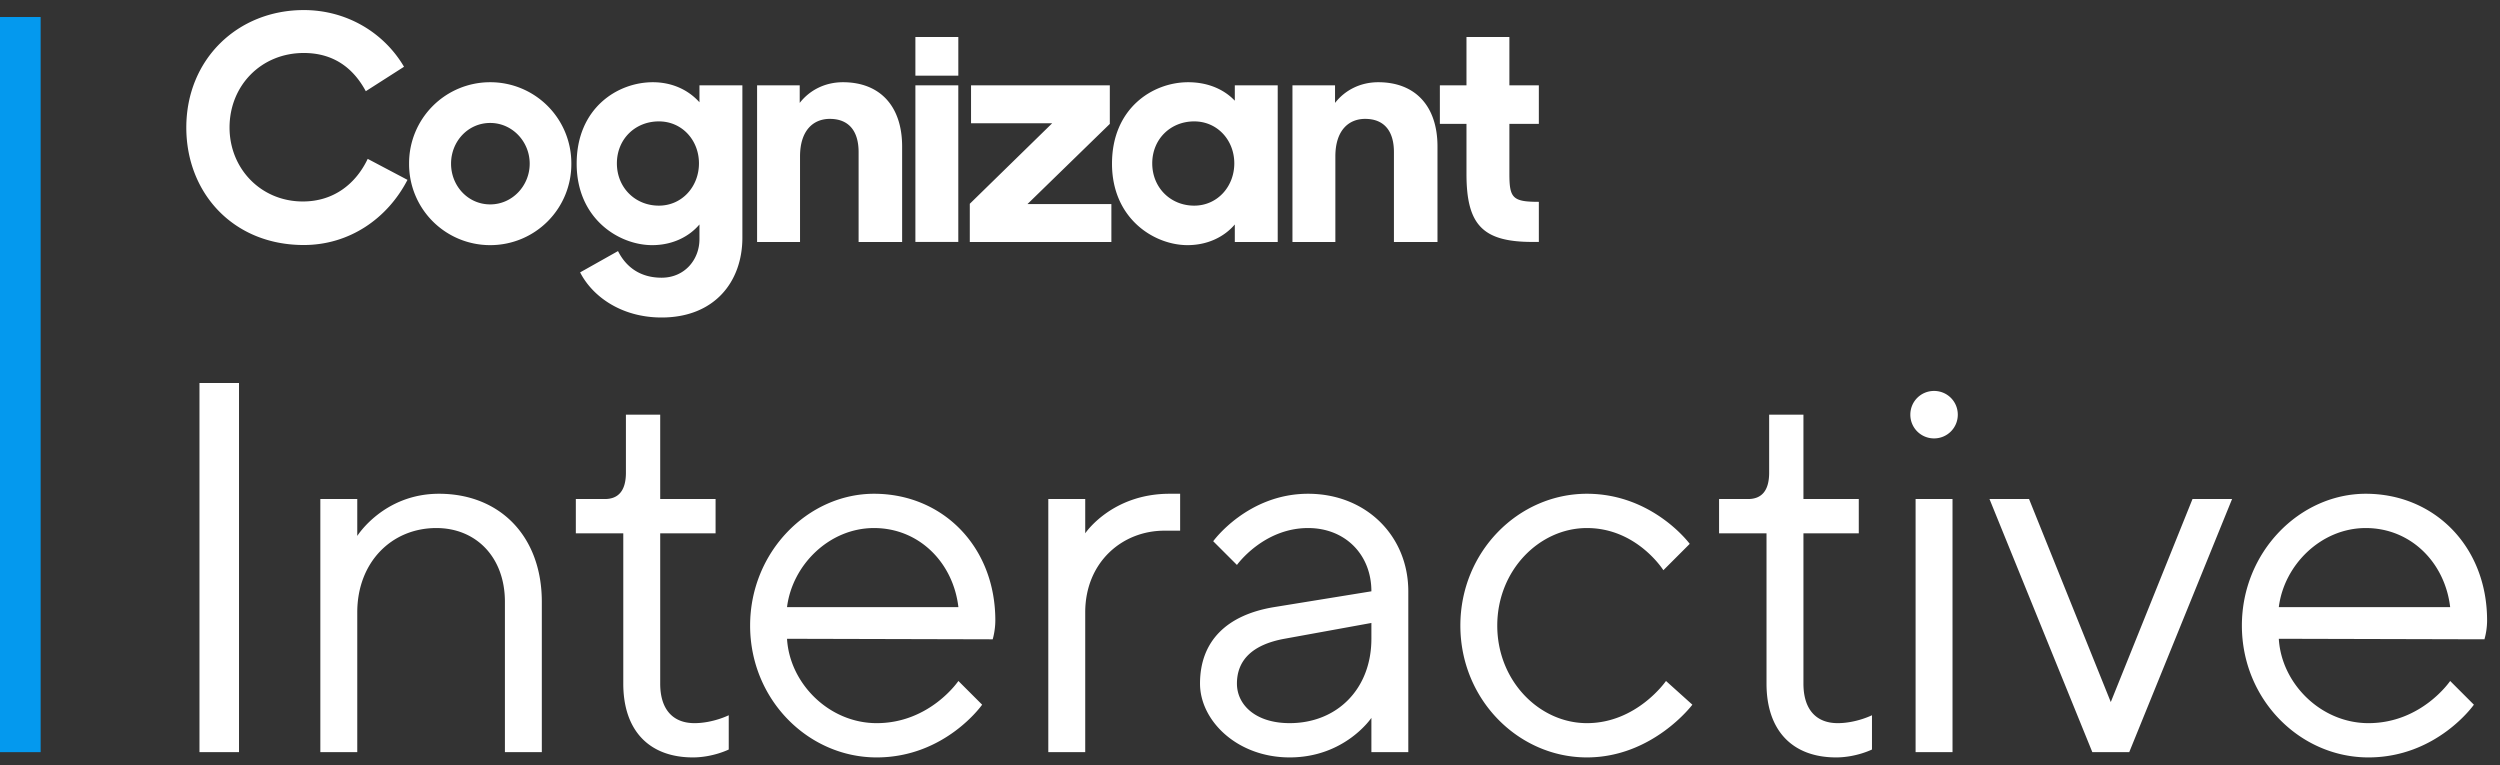 <svg xmlns="http://www.w3.org/2000/svg" width="147" height="45" viewBox="0 0 147 45"><rect x="0" y="0" width="147" height="45" fill="#333333" stroke="none"/><g fill="none" fill-rule="evenodd"><path fill="#FFF" d="M11.729 44.226h2.325V22.522h-2.325zM21.007 31.514s1.55-2.481 4.806-2.481c3.565 0 6.046 2.481 6.046 6.356v8.837h-2.17v-8.837c0-2.635-1.705-4.34-4.031-4.34-2.635 0-4.651 2.015-4.651 4.96v8.217h-2.171V29.343h2.171v2.171m15.797-7.132h2.016v4.961h3.256v2.016H38.82v8.837c0 1.55.775 2.325 2.015 2.325 1.085 0 2.015-.465 2.015-.465v2.015s-.93.465-2.108.465c-2.542 0-4.093-1.55-4.093-4.34v-8.837h-2.79v-2.016h1.705c.775 0 1.24-.464 1.24-1.55v-3.411M46.277 35.7h10.077c-.31-2.636-2.325-4.651-4.961-4.651s-4.806 2.17-5.116 4.651zm0 1.86c.155 2.636 2.48 4.961 5.271 4.961 3.132 0 4.806-2.48 4.806-2.48l1.396 1.395s-2.17 3.1-6.202 3.1c-4.031 0-7.441-3.41-7.441-7.751s3.41-7.752 7.286-7.752c4.031 0 7.132 3.101 7.132 7.442 0 .62-.155 1.116-.155 1.116l-12.093-.031zm23.115-6.356h-.931c-2.48 0-4.65 1.86-4.65 4.805v8.217H61.64V29.343h2.171v2.016s1.55-2.326 4.961-2.326h.62v2.171m11.246 6.356v-.93l-5.116.93c-1.86.341-2.79 1.24-2.79 2.636 0 1.24 1.085 2.325 3.1 2.325 2.791 0 4.806-2.015 4.806-4.961zm0-2.791c0-2.17-1.551-3.72-3.721-3.72-2.635 0-4.185 2.17-4.185 2.17l-1.396-1.395s2.015-2.791 5.581-2.791c3.411 0 5.891 2.481 5.891 5.736v9.457h-2.17v-2.015s-1.551 2.325-4.806 2.325c-3.1 0-5.271-2.17-5.271-4.34 0-2.481 1.55-4.031 4.341-4.496l5.736-.931zm12.672-5.736c3.876 0 6.046 2.946 6.046 2.946l-1.55 1.55s-1.551-2.48-4.496-2.48c-2.791 0-5.271 2.48-5.271 5.736s2.48 5.736 5.271 5.736c2.945 0 4.65-2.48 4.65-2.48l1.551 1.395s-2.325 3.1-6.201 3.1c-4.031 0-7.441-3.41-7.441-7.751s3.41-7.752 7.441-7.752m10.716-4.651h2.016v4.961h3.254v2.016h-3.254v8.837c0 1.55.774 2.325 2.014 2.325 1.086 0 2.016-.465 2.016-.465v2.015s-.93.465-2.109.465c-2.542 0-4.092-1.55-4.092-4.34v-8.837h-2.79v-2.016h1.705c.775 0 1.24-.464 1.24-1.55v-3.411m8.611 19.844h2.171V29.343h-2.171v14.883zm1.085-21.239c.776 0 1.396.62 1.396 1.395a1.39 1.39 0 0 1-1.396 1.396 1.39 1.39 0 0 1-1.394-1.396c0-.775.62-1.395 1.394-1.395zM123.029 44.226l-6.047-14.883h2.326l4.806 11.938 4.805-11.938h2.327l-6.047 14.883h-2.17M133.994 35.7h10.076c-.31-2.636-2.325-4.651-4.961-4.651-2.635 0-4.806 2.17-5.115 4.651zm0 1.86c.154 2.636 2.48 4.961 5.27 4.961 3.132 0 4.806-2.48 4.806-2.48l1.395 1.395s-2.171 3.1-6.201 3.1c-4.03 0-7.441-3.41-7.441-7.751s3.411-7.752 7.286-7.752c4.031 0 7.132 3.101 7.132 7.442a4.13 4.13 0 0 1-.156 1.116l-12.091-.031zM31.146 9.624c0-1.307-1.032-2.394-2.321-2.394-1.308 0-2.303 1.087-2.303 2.394 0 1.308.995 2.395 2.303 2.395 1.289 0 2.321-1.087 2.321-2.395zm-7.092 0a4.764 4.764 0 0 1 4.771-4.789 4.764 4.764 0 0 1 4.77 4.789 4.764 4.764 0 0 1-4.77 4.79 4.764 4.764 0 0 1-4.771-4.79zm17.045-.018c0-1.363-.995-2.468-2.357-2.468-1.401 0-2.469 1.05-2.469 2.468s1.068 2.486 2.469 2.486c1.362 0 2.357-1.123 2.357-2.486zm-7.191.018c0-3.26 2.395-4.789 4.476-4.789 1.197 0 2.137.498 2.744 1.179v-.995h2.524v8.952c0 2.598-1.639 4.698-4.752 4.698-2.339 0-4.053-1.216-4.789-2.653l2.228-1.253c.48.958 1.326 1.566 2.561 1.566 1.363 0 2.228-1.068 2.228-2.265v-.866c-.607.718-1.584 1.216-2.781 1.216-1.952 0-4.439-1.548-4.439-4.79zm10.609-4.605h2.506v1.032c.589-.755 1.492-1.216 2.542-1.216 2.173 0 3.48 1.4 3.48 3.777v5.617h-2.559V8.943c0-1.234-.571-1.953-1.695-1.953-.957 0-1.749.664-1.749 2.211v5.028h-2.525v-9.21M57.024 11.982l4.844-4.734h-4.771V5.019h8.16v2.266l-4.844 4.716h4.936v2.228h-8.325v-2.247M72.577 9.606c0-1.363-.995-2.468-2.358-2.468-1.399 0-2.467 1.05-2.467 2.468s1.068 2.486 2.467 2.486c1.363 0 2.358-1.123 2.358-2.486zm-7.191.018c0-3.26 2.395-4.789 4.476-4.789 1.197 0 2.136.443 2.745 1.087v-.903h2.523v9.21h-2.523v-1.031c-.609.718-1.584 1.216-2.781 1.216-1.953 0-4.44-1.548-4.44-4.79zm10.61-4.605H78.5v1.032c.59-.755 1.493-1.216 2.542-1.216 2.174 0 3.482 1.4 3.482 3.777v5.617h-2.561V8.943c0-1.234-.571-1.953-1.694-1.953-.958 0-1.75.664-1.75 2.211v5.028h-2.523v-9.21M53.825 14.226h2.523v-9.21h-2.523zM53.825 4.449h2.524V2.177h-2.524zM90.484 7.282V5.016h-1.732V2.177h-2.523v2.839h-1.565v2.266h1.565v2.947c0 3.003.958 3.997 3.887 3.997h.368v-2.358c-1.547 0-1.732-.221-1.732-1.657V7.282h1.732M10.955 7.5c0-4.016 3.021-6.908 6.908-6.908 2.523 0 4.715 1.327 5.893 3.334l-2.247 1.437c-.755-1.4-1.933-2.247-3.646-2.247-2.505 0-4.366 1.915-4.366 4.384 0 2.413 1.842 4.347 4.31 4.347 1.842 0 3.132-1.068 3.814-2.506l2.339 1.235c-1.179 2.284-3.426 3.831-6.097 3.831-4.163 0-6.908-3.076-6.908-6.907"/><path fill="#0499EE" d="M0 44.226h2.39V1H0z"/></g></svg>